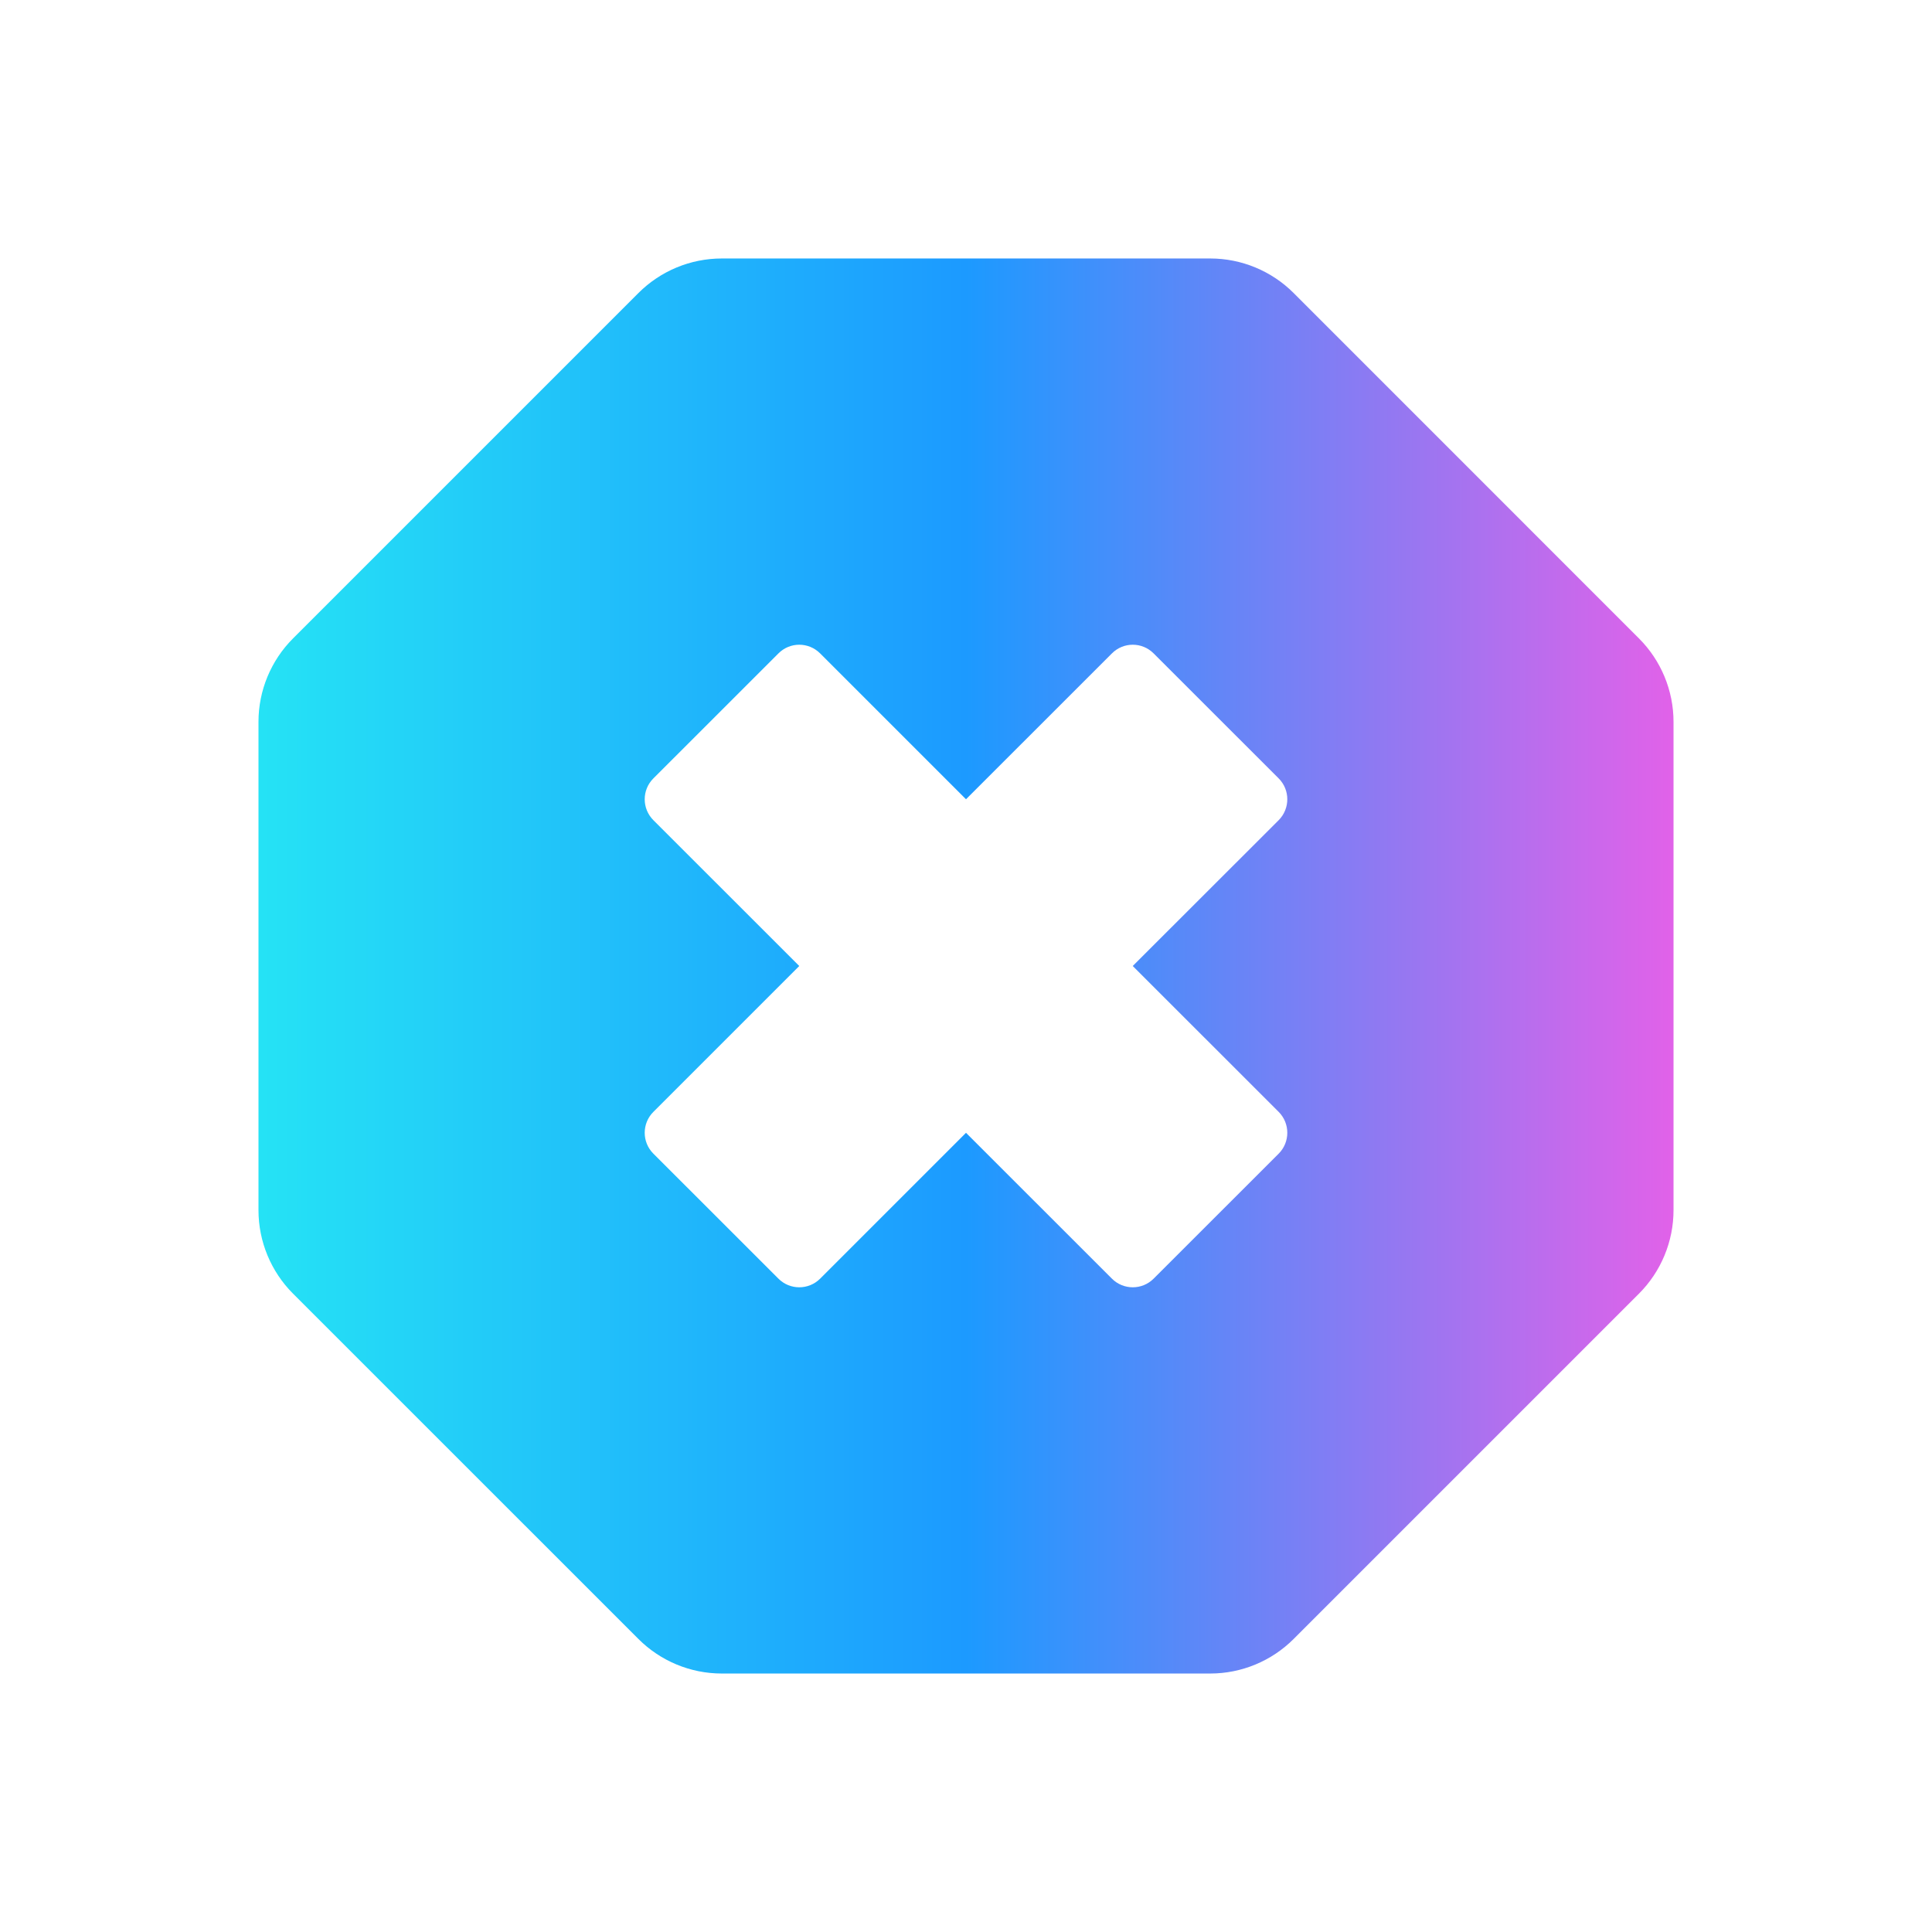 <?xml version="1.0" encoding="UTF-8" standalone="no"?><!DOCTYPE svg PUBLIC "-//W3C//DTD SVG 1.1//EN" "http://www.w3.org/Graphics/SVG/1.1/DTD/svg11.dtd"><svg width="2048px" height="2048px" version="1.1" xmlns="http://www.w3.org/2000/svg" xmlns:xlink="http://www.w3.org/1999/xlink" xml:space="preserve" xmlns:serif="http://www.serif.com/" style="fill-rule:evenodd;clip-rule:evenodd;stroke-linejoin:round;stroke-miterlimit:2;"><g id="Actor"></g><g id="ActorComponent"></g><g id="StopMultiplayerTest_On" transform="matrix(62.5,0,0,62.5,1355.5,869.312)"><g id="NexusMultiplayer"><path id="StopMultiplayerTest_On1" serif:id="StopMultiplayerTest_On" d="M0,4.95c0.194,0.195 0.194,0.512 0,0.707l-2.122,2.121c-0.195,0.195 -0.512,0.195 -0.707,-0l-2.475,-2.474l-2.474,2.474c-0.196,0.195 -0.512,0.195 -0.707,-0l-2.122,-2.121c-0.195,-0.195 -0.195,-0.512 0,-0.707l2.475,-2.475l-2.475,-2.474c-0.195,-0.196 -0.195,-0.512 0,-0.707l2.122,-2.121c0.195,-0.196 0.511,-0.196 0.707,-0l2.474,2.474l2.475,-2.474c0.195,-0.196 0.512,-0.196 0.707,-0l2.122,2.121c0.194,0.195 0.194,0.511 0,0.707l-2.476,2.474l2.476,2.475Zm6.11,-8.031l-5.857,-5.858c-0.375,-0.375 -0.884,-0.586 -1.414,-0.586l-8.285,-0c-0.531,-0 -1.039,0.211 -1.414,0.586l-5.858,5.858c-0.375,0.375 -0.586,0.884 -0.586,1.414l0,8.284c0,0.53 0.211,1.04 0.586,1.415l5.858,5.857c0.375,0.375 0.883,0.586 1.414,0.586l8.285,0c0.53,0 1.039,-0.211 1.414,-0.586l5.857,-5.857c0.375,-0.375 0.586,-0.885 0.586,-1.415l0,-8.284c0,-0.53 -0.211,-1.039 -0.586,-1.414" style="fill:url(#_Linear1);fill-rule:nonzero;"/></g></g><defs><linearGradient id="_Linear1" x1="0" y1="0" x2="1" y2="0" gradientUnits="userSpaceOnUse" gradientTransform="matrix(24,0,0,24,-17.304,2.475)"><stop offset="0" style="stop-color:#25e2f5;stop-opacity:1"/><stop offset="0.5" style="stop-color:#1c9aff;stop-opacity:1"/><stop offset="1" style="stop-color:#e062e9;stop-opacity:1"/></linearGradient></defs></svg>